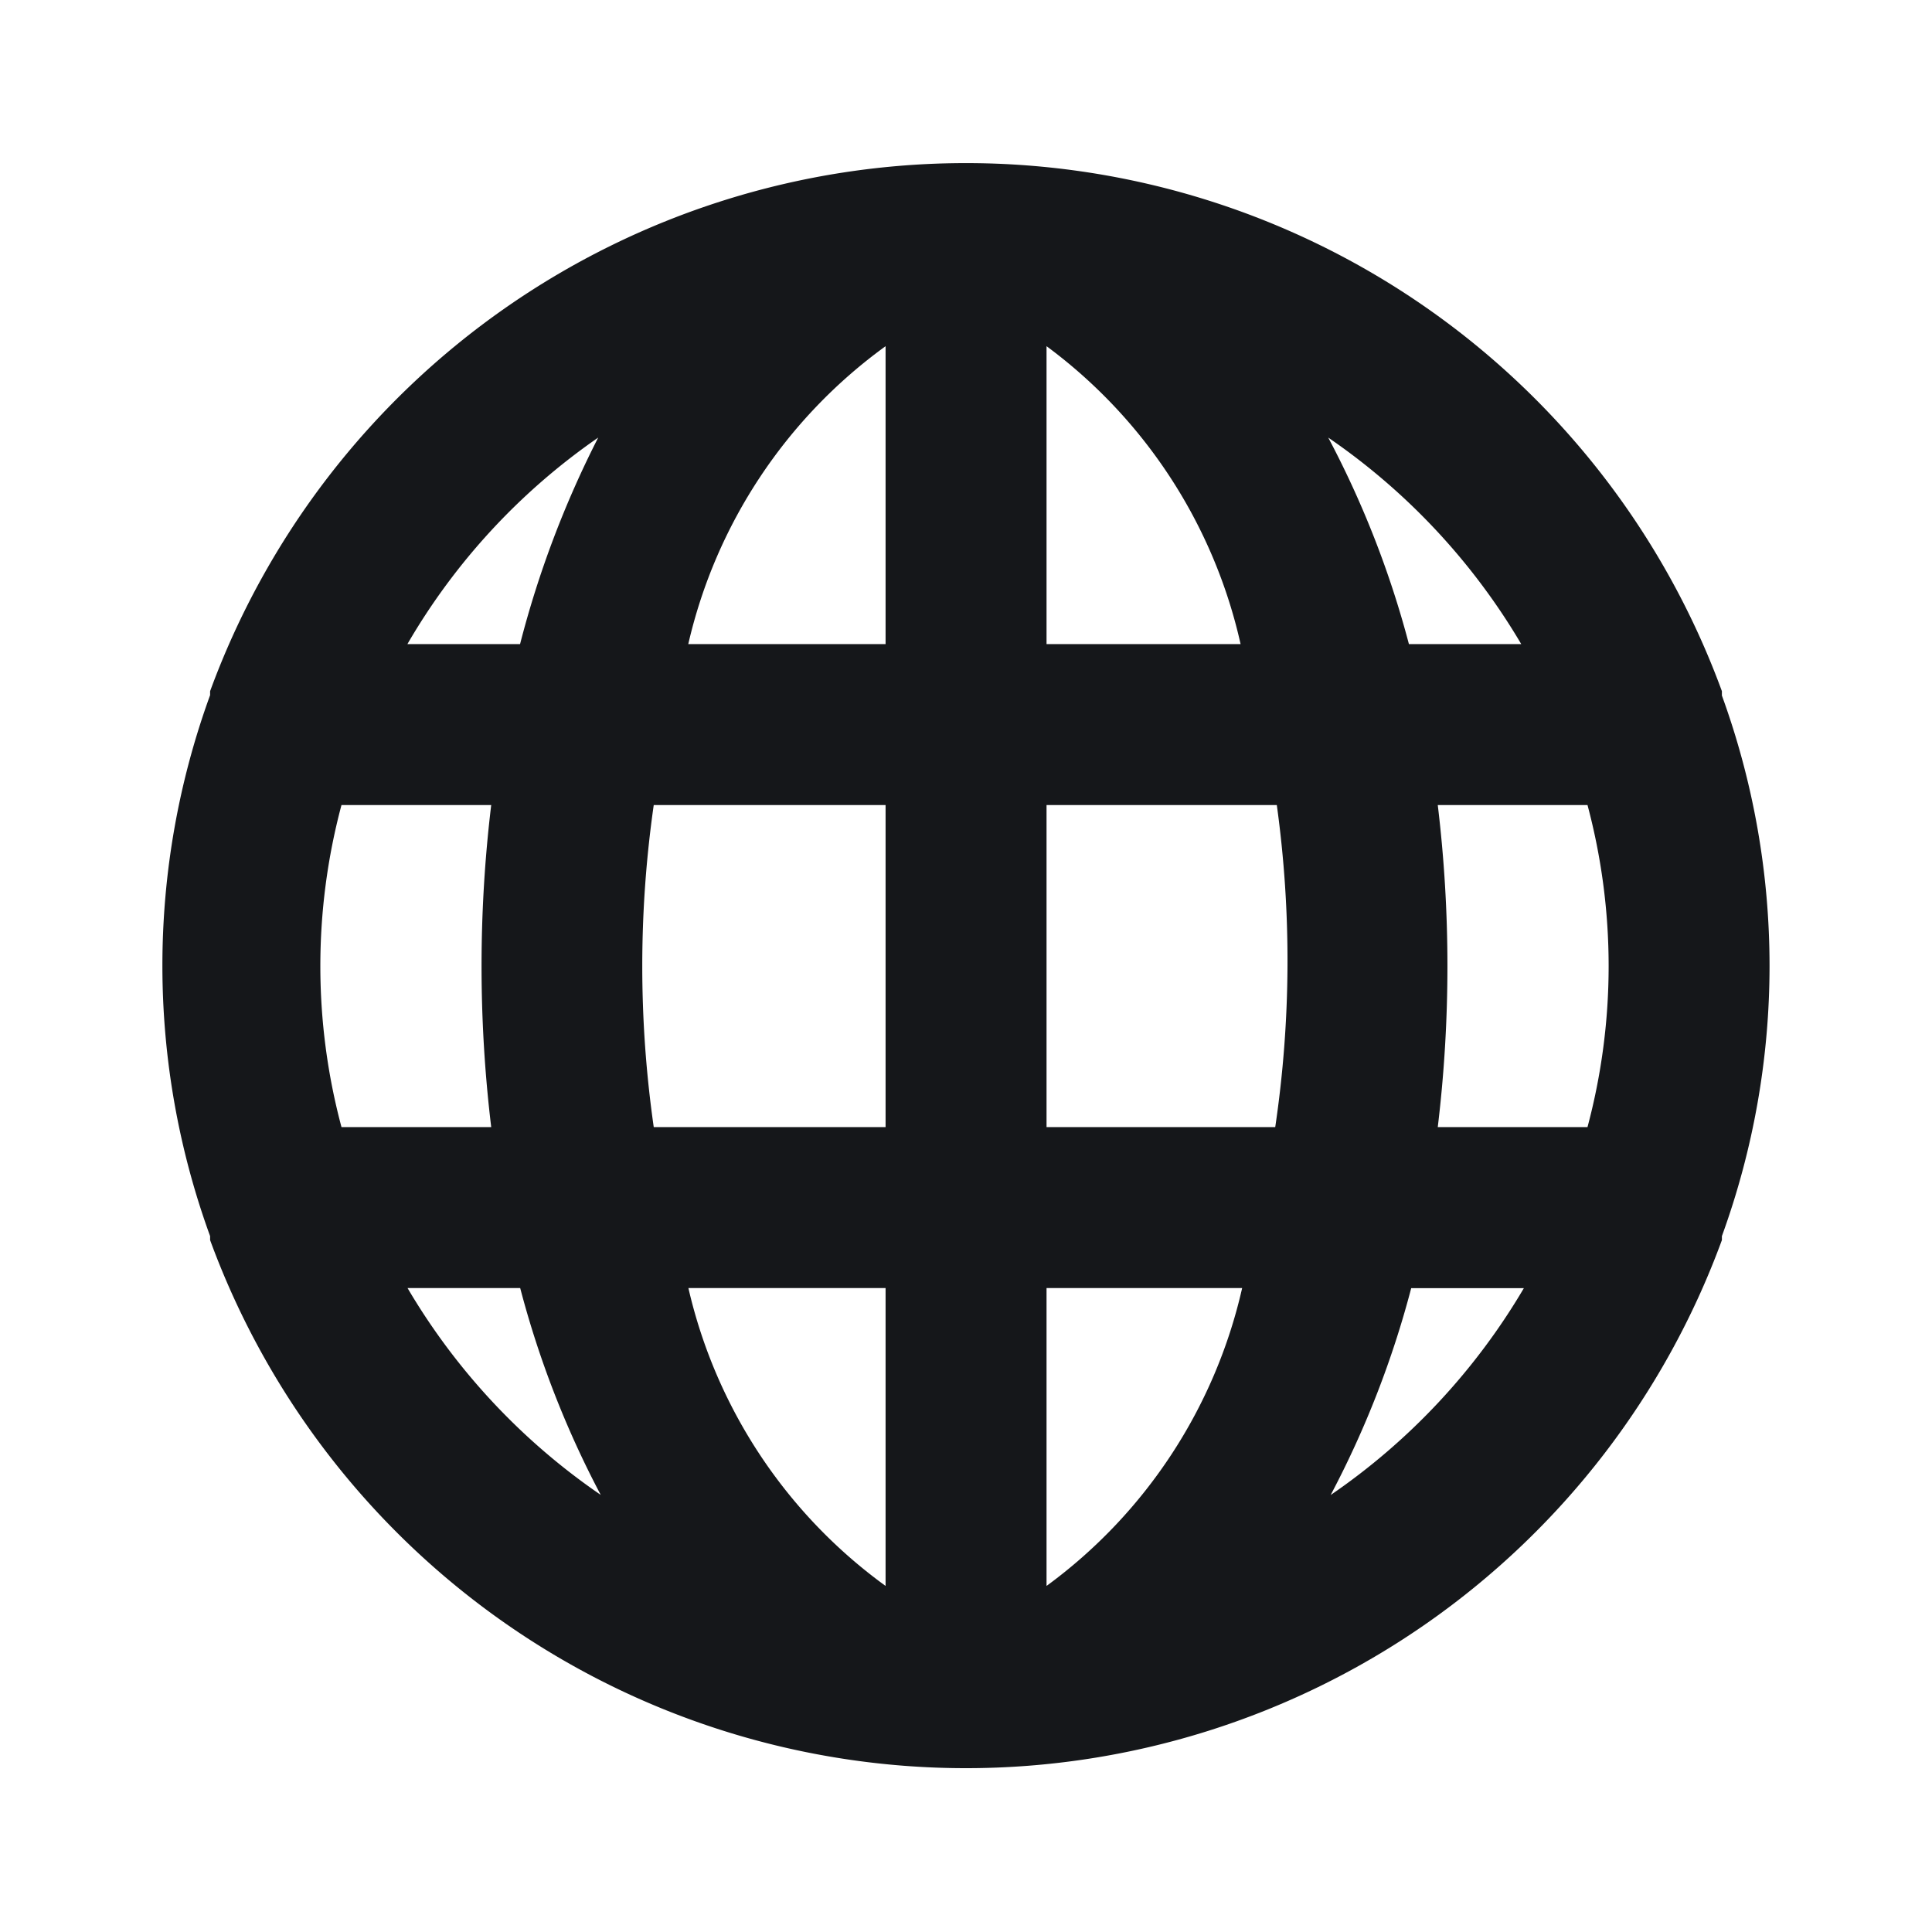 <svg id="globe" xmlns="http://www.w3.org/2000/svg" xmlns:xlink="http://www.w3.org/1999/xlink" width="16" height="16" viewBox="0 0 16 16">
  <defs>
    <clipPath id="clip-path">
      <rect id="Rectangle_146173" data-name="Rectangle 146173" width="16" height="16" fill="#15171a" opacity="0"/>
    </clipPath>
  </defs>
  <rect id="Rectangle_146172" data-name="Rectangle 146172" width="16" height="16" fill="#15171a" opacity="0"/>
  <g id="Group_75210" data-name="Group 75210" clip-path="url(#clip-path)">
    <path id="Path_19620" data-name="Path 19620" d="M14.932,6.436V6.4a6.667,6.667,0,0,0-12.52,0v.033a6.547,6.547,0,0,0,0,4.48v.033a6.667,6.667,0,0,0,12.52,0v-.033A6.547,6.547,0,0,0,14.932,6.436ZM3.5,10.01a5.167,5.167,0,0,1,0-2.667h1.24a11.153,11.153,0,0,0,0,2.667Zm.547,1.333h.933a8,8,0,0,0,.667,1.713,5.387,5.387,0,0,1-1.6-1.713ZM4.979,6.01H4.046A5.333,5.333,0,0,1,5.626,4.3,8.307,8.307,0,0,0,4.979,6.01Zm3.027,7.8a4.213,4.213,0,0,1-1.633-2.467H8.006Zm0-3.8H6.086a9.407,9.407,0,0,1,0-2.667h1.92Zm0-4H6.372A4.213,4.213,0,0,1,8.006,3.543Zm5.267,0h-.933A8,8,0,0,0,11.672,4.3a5.387,5.387,0,0,1,1.6,1.713ZM9.339,3.543A4.213,4.213,0,0,1,10.946,6.01H9.339Zm0,10.267V11.343h1.62a4.213,4.213,0,0,1-1.62,2.467Zm1.893-3.8H9.339V7.343h1.907a9.407,9.407,0,0,1-.013,2.667Zm.46,3.047a8,8,0,0,0,.667-1.713h.933a5.387,5.387,0,0,1-1.6,1.713Zm2.127-3.047h-1.24a11.153,11.153,0,0,0,0-2.667h1.24a5.167,5.167,0,0,1,0,2.667Z" transform="translate(-0.672 -0.676)" fill="#15171a"/>
  </g>
</svg>
